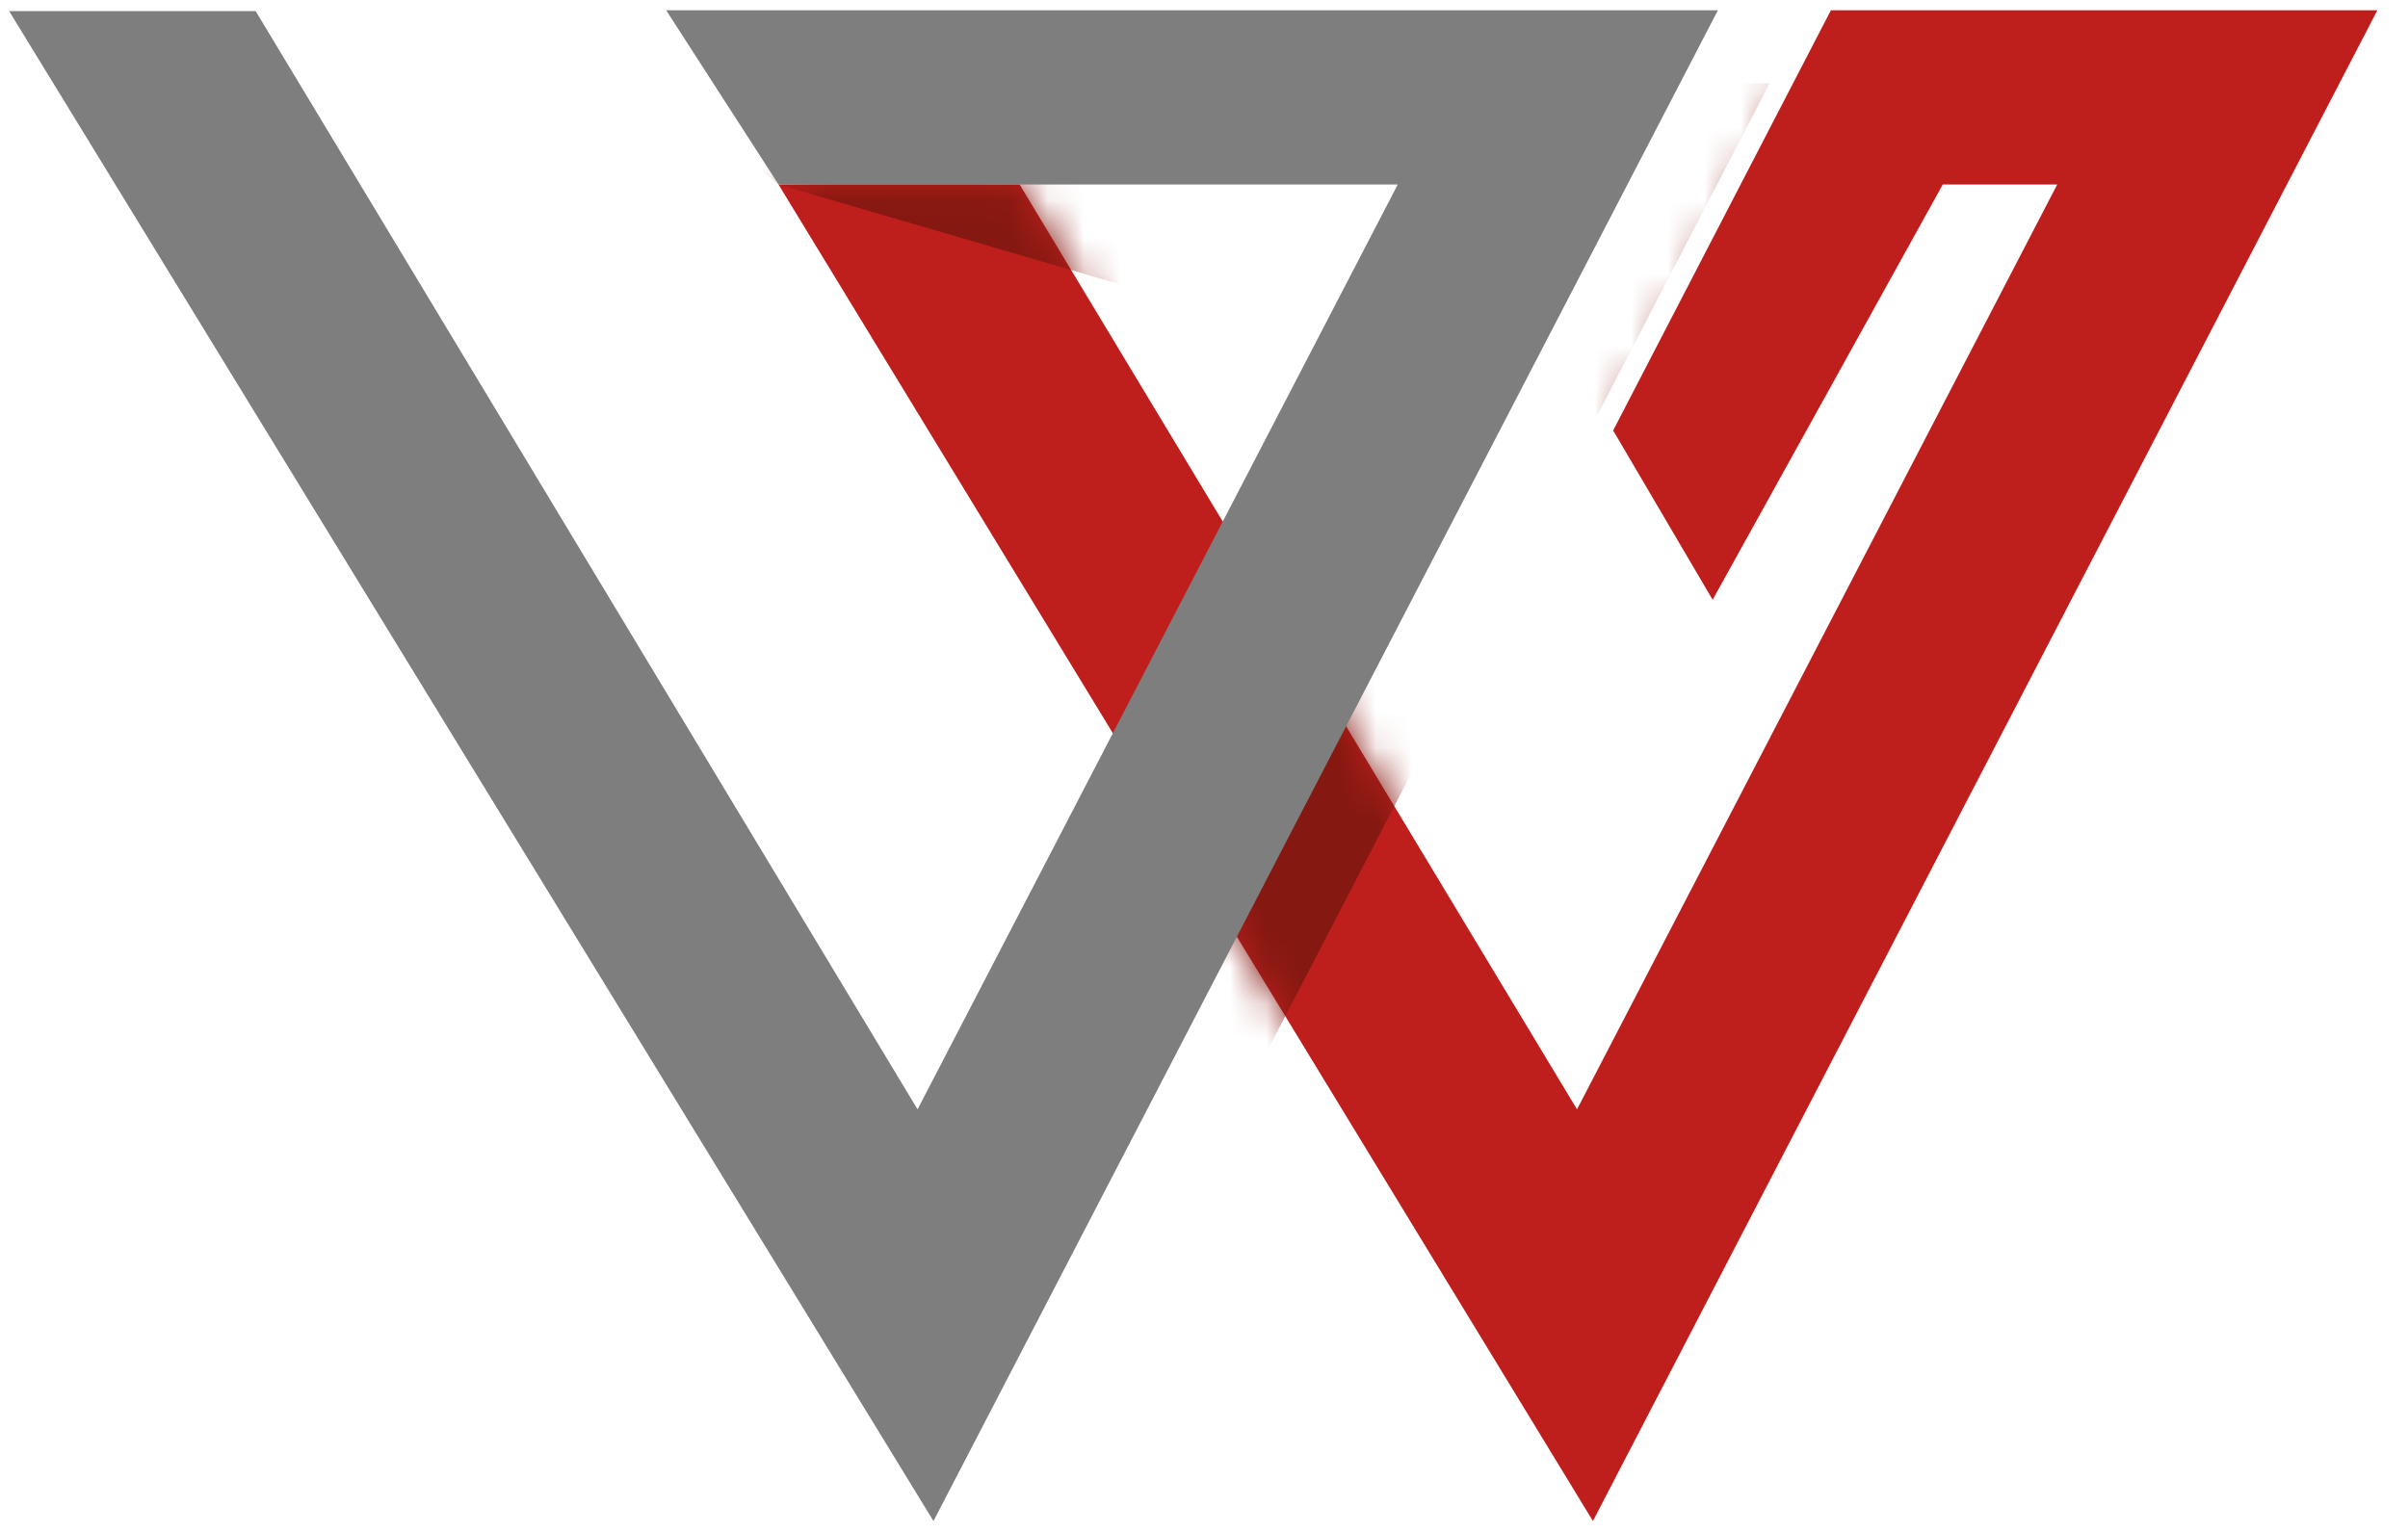 <?xml version="1.0" encoding="UTF-8" standalone="no"?>
<svg width="66px" height="42px" viewBox="0 0 66 42" version="1.1" xmlns="http://www.w3.org/2000/svg" xmlns:xlink="http://www.w3.org/1999/xlink">
    <!-- Generator: Sketch 3.6.1 (26313) - http://www.bohemiancoding.com/sketch -->
    <title>Logo</title>
    <desc>Created with Sketch.</desc>
    <defs>
        <path id="path-1" d="M29.728,0.282 L28.969,0.282 L23.002,11.802 L25.729,16.444 L32.037,5.059 C32.345,5.059 35.173,5.059 35.173,5.059 L35.173,5.059 L22.011,30.415 L6.735,5.059 L0.126,5.059 L22.448,41.702 L43.948,0.282"></path>
    </defs>
    <g id="Page-1" stroke="none" stroke-width="1" fill="none" fill-rule="evenodd">
        <g id="Home" transform="translate(-108, -13)">
            <g id="Header" transform="translate(0, -1)">
                <g id="Logo" transform="translate(108, 14)">
                    <g id="Group-26" transform="translate(21.212, 0)">
                        <path d="M6.735,5.059 L22.012,30.415 L35.173,5.059 C35.173,5.059 32.345,5.059 32.037,5.059 L25.729,16.444 L23.002,11.802 L28.97,0.282 L29.728,0.282 L43.948,0.282 L22.448,41.702 L0.126,5.059 L6.735,5.059 Z" id="Fill-22" fill="#BE1F1D"></path>
                        <mask id="mask-2" fill="white">
                            <use xlink:href="#path-1"></use>
                        </mask>
                        <g id="Clip-25"></g>
                        <path d="M-3.281,2.284 L0.792,2.284 L27.291,2.284 L4.489,46.213 L-22.38,2.308 L-15.214,2.308 L4.026,34.242 L16.389,9.813 L0.126,5.059" id="Fill-24" fill="#851811" mask="url(#mask-2)"></path>
                    </g>
                    <path d="M18.259,0.282 L22.099,0.282 L47.085,0.282 L25.585,41.702 L0.251,0.305 L7.007,0.305 L25.149,30.415 L38.31,5.059 L21.339,5.059 L18.259,0.282 Z" id="Fill-27" fill="#7D7E7D"></path>
                </g>
            </g>
        </g>
    </g>
</svg>